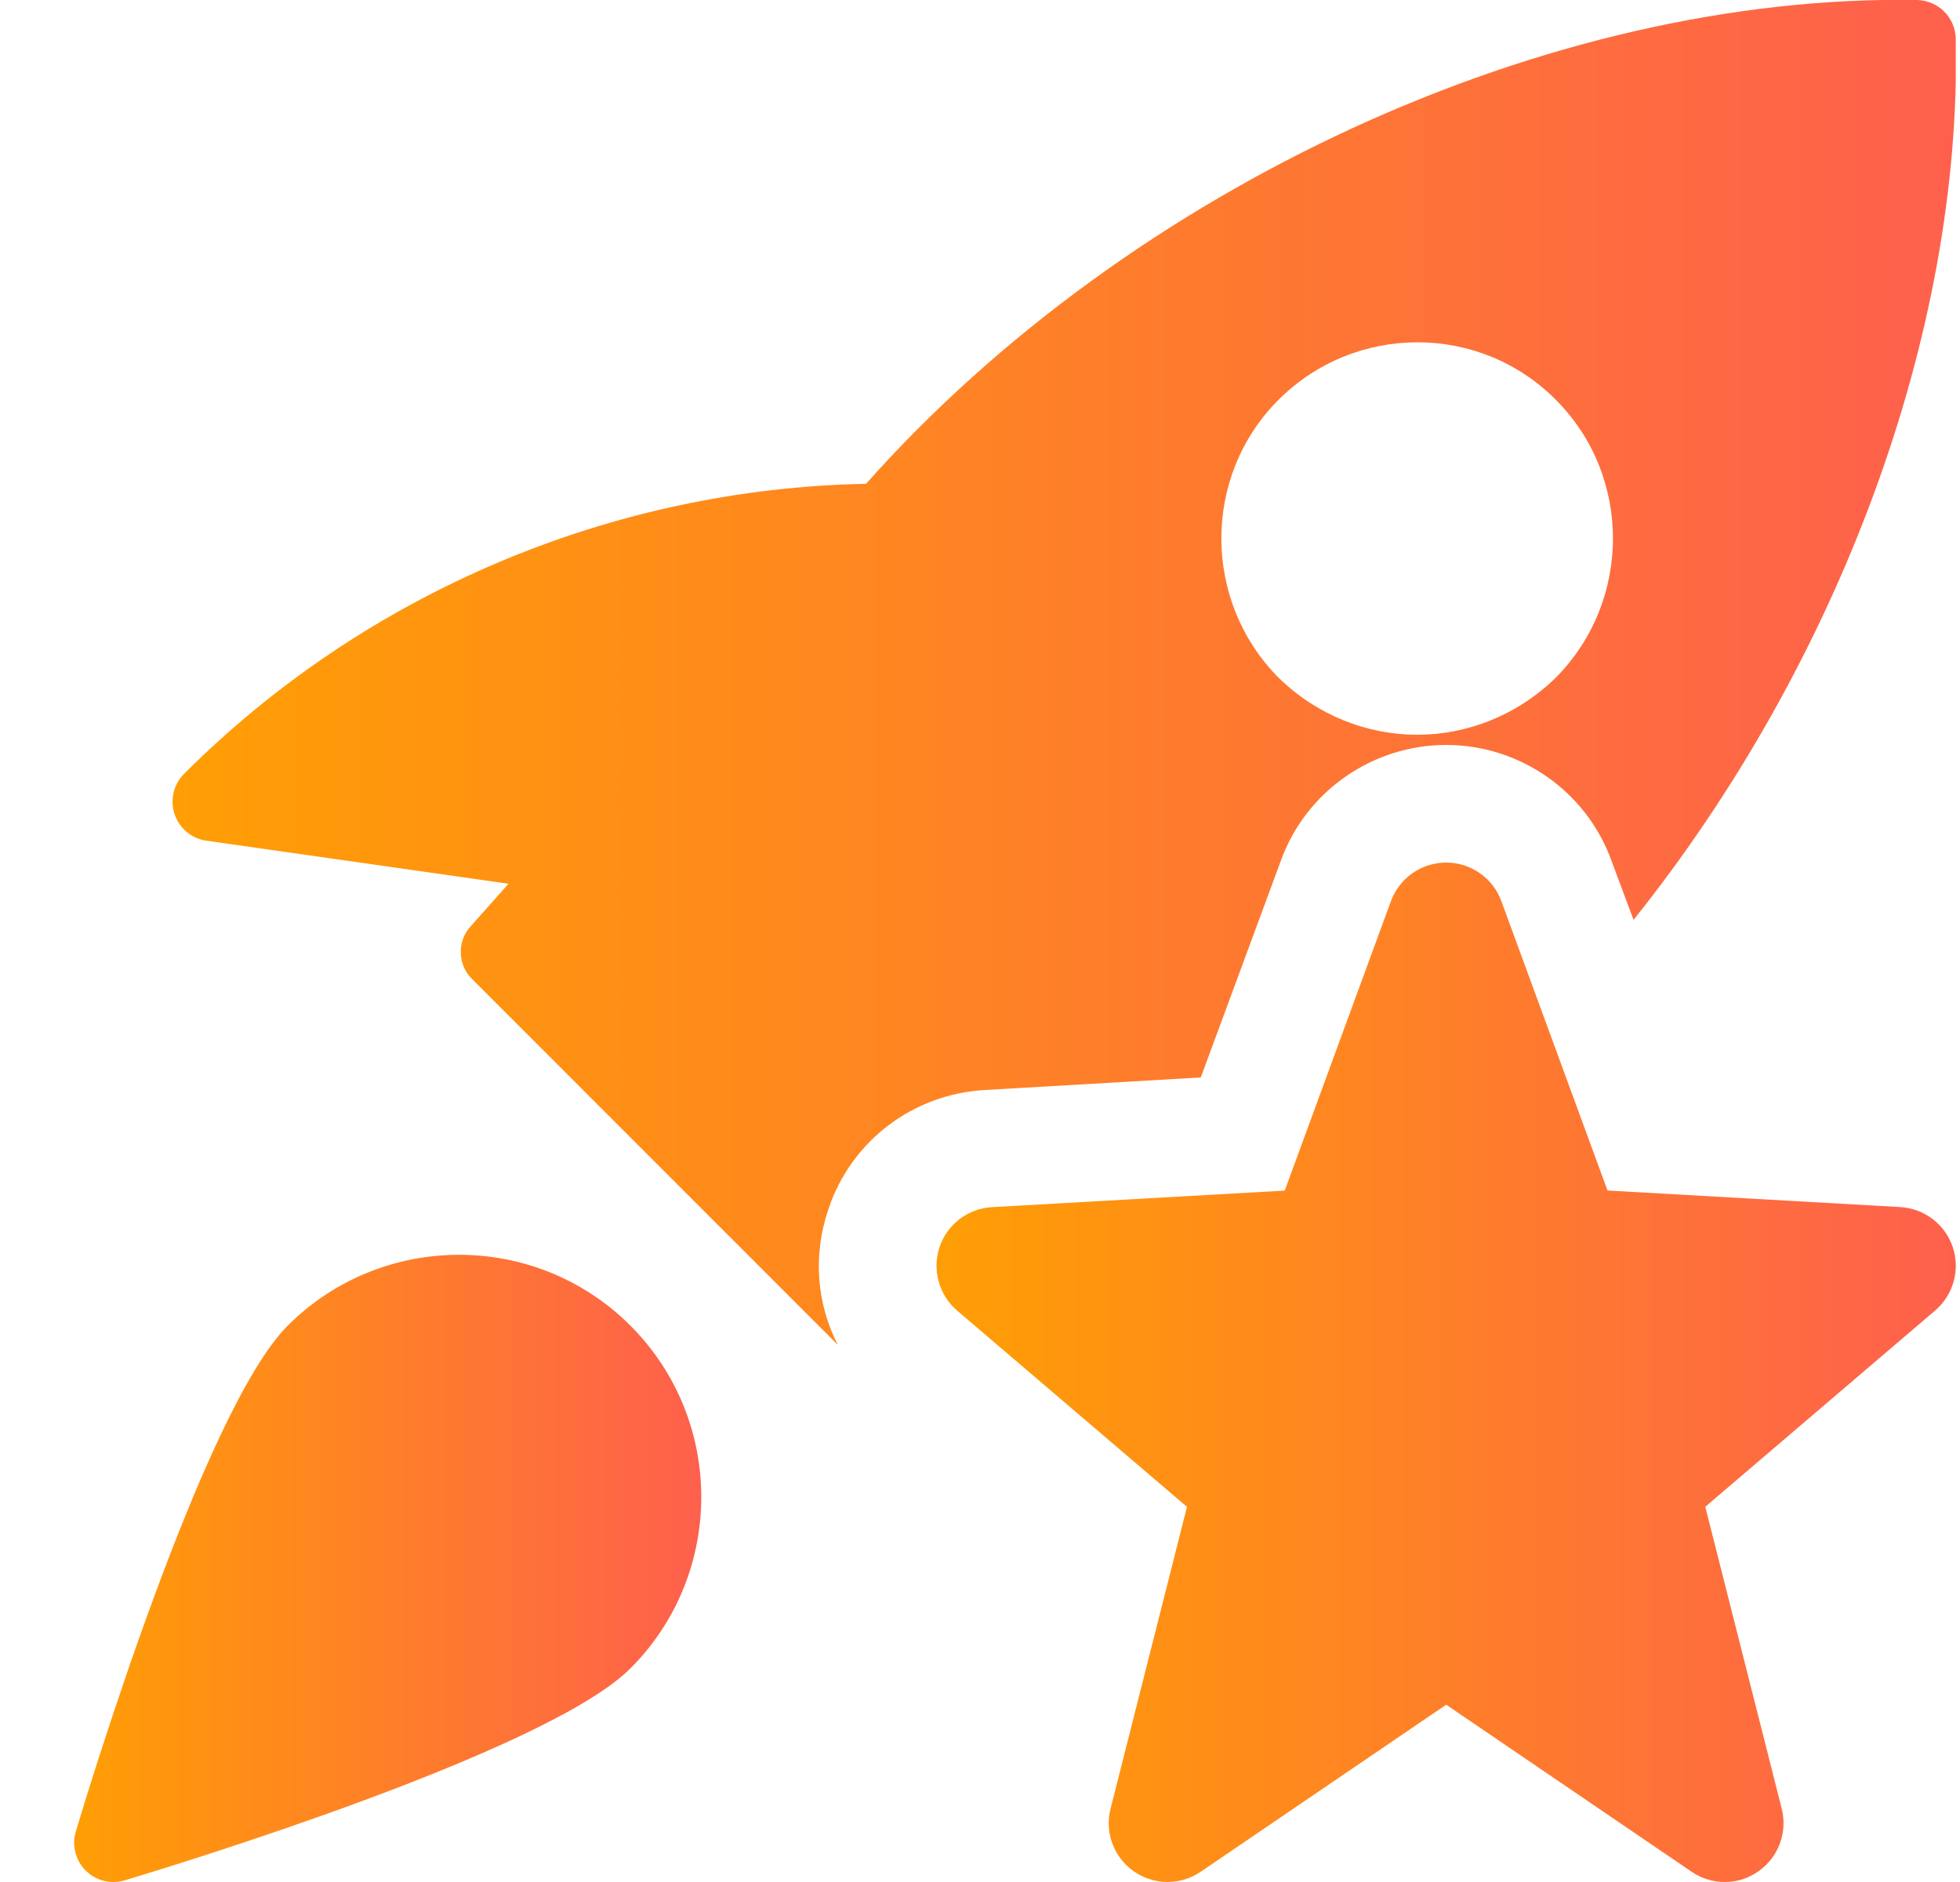 <svg width="25" height="24" viewBox="0 0 25 24" fill="none" xmlns="http://www.w3.org/2000/svg">
<g id="bold" clip-path="url(#clip0_147_11941)">
<path id="Vector" d="M24.456 9.83255e-06C19.766 -0.08 14.426 2.37 11.046 6.17C7.816 6.23 4.666 7.55 2.346 9.87C2.216 10 2.166 10.2 2.226 10.38C2.286 10.56 2.436 10.69 2.626 10.72L6.486 11.27L6.006 11.81C5.826 12 5.836 12.31 6.026 12.49L10.686 17.15C10.416 16.62 10.366 16.01 10.566 15.42C10.856 14.55 11.646 13.95 12.566 13.9L15.316 13.74L16.336 10.98C16.656 10.09 17.506 9.5 18.446 9.5C19.386 9.5 20.236 10.09 20.556 10.98L20.836 11.73C23.446 8.47 25.026 4.26 24.946 0.49C24.936 0.22 24.726 0.01 24.456 9.83255e-06ZM19.846 8.64C19.356 9.12 18.716 9.37 18.076 9.37C17.436 9.37 16.796 9.12 16.306 8.64C15.336 7.66 15.336 6.07 16.306 5.1C17.286 4.12 18.876 4.12 19.846 5.1C20.816 6.07 20.816 7.66 19.846 8.64Z" fill="url(#paint0_linear_147_11941)"/>
<path id="Vector_2" d="M3.67 16.905C2.6 17.975 1.131 22.809 0.967 23.356C0.914 23.532 0.963 23.723 1.092 23.853C1.188 23.949 1.315 24 1.446 24C1.494 24 1.542 23.993 1.59 23.979C2.137 23.815 6.971 22.346 8.041 21.276C9.246 20.071 9.246 18.11 8.041 16.905C6.835 15.7 4.875 15.701 3.67 16.905Z" fill="url(#paint1_linear_147_11941)"/>
<path id="Vector_3" d="M22 24C21.853 24 21.705 23.957 21.578 23.87L18.446 21.739L15.314 23.87C15.057 24.044 14.717 24.043 14.462 23.864C14.206 23.685 14.088 23.367 14.165 23.066L15.14 19.216L12.208 16.713C11.976 16.514 11.887 16.193 11.984 15.903C12.082 15.613 12.346 15.411 12.653 15.394L16.387 15.183L17.741 11.493C17.85 11.196 18.132 11 18.446 11C18.76 11 19.042 11.196 19.15 11.492L20.504 15.182L24.238 15.393C24.545 15.411 24.809 15.612 24.907 15.902C25.005 16.193 24.916 16.513 24.683 16.712L21.751 19.215L22.726 23.065C22.803 23.367 22.685 23.685 22.429 23.863C22.3 23.955 22.15 24 22 24Z" fill="url(#paint2_linear_147_11941)"/>
</g>
<defs>
<linearGradient id="paint0_linear_147_11941" x1="24.949" y1="8.574" x2="2.201" y2="8.574" gradientUnits="userSpaceOnUse">
<stop stop-color="#FE604D"/>
<stop offset="1" stop-color="#FF9E04"/>
</linearGradient>
<linearGradient id="paint1_linear_147_11941" x1="8.945" y1="20.001" x2="0.946" y2="20.001" gradientUnits="userSpaceOnUse">
<stop stop-color="#FE604D"/>
<stop offset="1" stop-color="#FF9E04"/>
</linearGradient>
<linearGradient id="paint2_linear_147_11941" x1="24.946" y1="17.5" x2="11.945" y2="17.5" gradientUnits="userSpaceOnUse">
<stop stop-color="#FE604D"/>
<stop offset="1" stop-color="#FF9E04"/>
</linearGradient>
<clipPath id="clip0_147_11941">
<rect width="24" height="24" fill="white" transform="translate(0.946)"/>
</clipPath>
</defs>
</svg>
